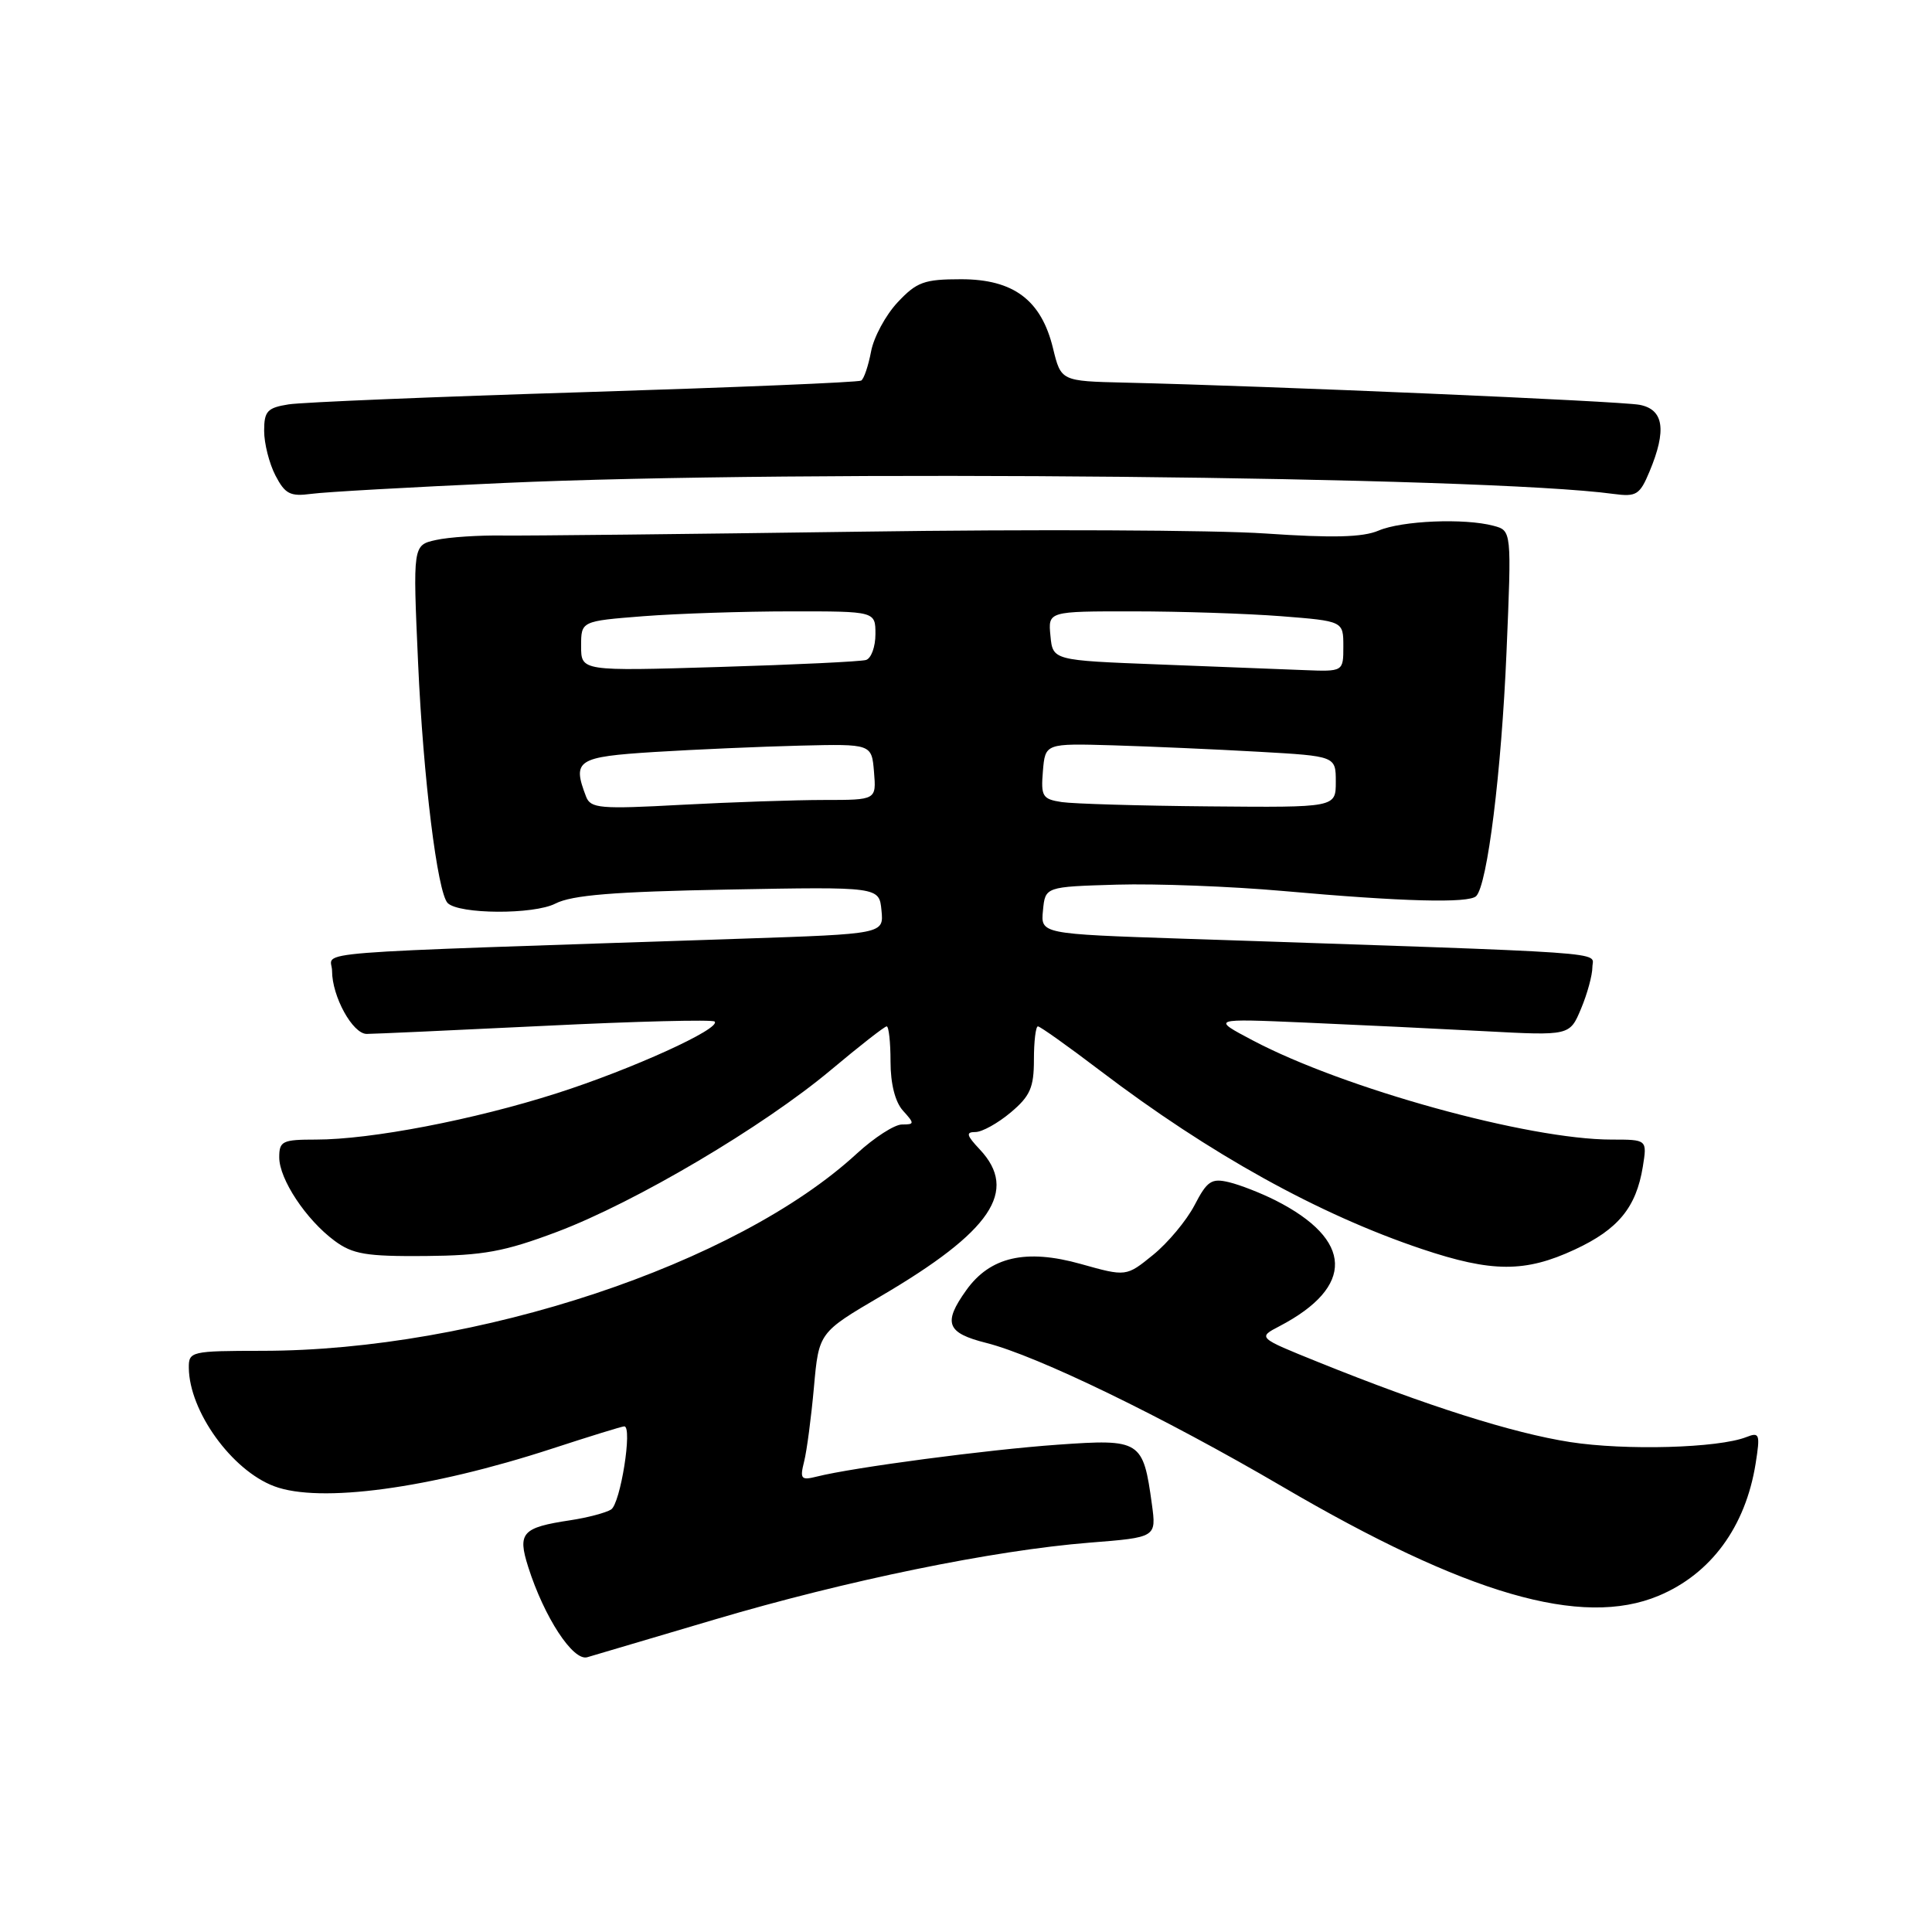 <?xml version="1.0" encoding="UTF-8" standalone="no"?>
<!DOCTYPE svg PUBLIC "-//W3C//DTD SVG 1.1//EN" "http://www.w3.org/Graphics/SVG/1.1/DTD/svg11.dtd" >
<svg xmlns="http://www.w3.org/2000/svg" xmlns:xlink="http://www.w3.org/1999/xlink" version="1.1" viewBox="0 0 256 256">
 <g >
 <path fill="currentColor"
d=" M 94.68 214.60 C 112.16 209.42 131.60 205.43 144.37 204.41 C 153.23 203.71 153.23 203.71 152.63 199.31 C 151.47 190.86 151.14 190.65 140.15 191.43 C 130.82 192.09 113.06 194.44 108.25 195.65 C 106.14 196.18 105.97 195.98 106.55 193.66 C 106.91 192.24 107.49 187.81 107.85 183.82 C 108.50 176.57 108.50 176.57 116.71 171.75 C 131.37 163.15 134.98 157.80 129.83 152.31 C 128.06 150.43 127.95 150.00 129.25 150.00 C 130.13 150.00 132.23 148.83 133.92 147.41 C 136.50 145.24 137.00 144.11 137.00 140.41 C 137.00 137.98 137.24 136.00 137.53 136.00 C 137.82 136.00 141.53 138.64 145.78 141.87 C 160.30 152.91 174.73 160.91 188.40 165.50 C 197.70 168.62 202.10 168.63 208.67 165.57 C 214.42 162.90 216.80 159.99 217.68 154.61 C 218.26 151.00 218.26 151.00 213.54 151.00 C 202.52 151.00 178.07 144.24 166.00 137.86 C 160.50 134.96 160.50 134.96 173.00 135.50 C 179.88 135.80 190.56 136.31 196.75 136.64 C 208.00 137.24 208.00 137.24 209.50 133.65 C 210.33 131.68 211.00 129.20 211.00 128.15 C 211.00 126.05 215.25 126.35 156.70 124.38 C 137.89 123.75 137.89 123.75 138.20 120.63 C 138.50 117.50 138.50 117.50 148.00 117.22 C 153.22 117.07 163.12 117.45 170.00 118.06 C 185.85 119.48 194.63 119.71 195.60 118.74 C 197.09 117.25 198.95 102.26 199.62 86.41 C 200.30 70.31 200.30 70.31 197.90 69.67 C 194.05 68.64 185.74 68.99 182.66 70.31 C 180.57 71.20 176.59 71.30 167.66 70.69 C 160.97 70.23 136.82 70.12 114.00 70.45 C 91.17 70.77 69.88 71.00 66.68 70.96 C 63.49 70.91 59.48 71.17 57.78 71.55 C 54.70 72.23 54.70 72.23 55.40 87.86 C 56.08 103.11 57.96 118.29 59.32 119.66 C 60.82 121.15 70.70 121.21 73.59 119.73 C 75.79 118.60 81.35 118.15 96.50 117.87 C 116.50 117.50 116.50 117.50 116.80 120.63 C 117.11 123.75 117.11 123.75 98.30 124.38 C 38.28 126.40 44.00 125.94 44.00 128.66 C 44.00 132.04 46.73 137.00 48.59 137.00 C 49.44 137.00 60.04 136.52 72.16 135.93 C 84.27 135.33 94.41 135.08 94.69 135.36 C 95.61 136.28 83.69 141.70 73.76 144.87 C 62.79 148.38 49.15 151.00 41.87 151.00 C 37.42 151.00 37.00 151.20 37.00 153.35 C 37.00 156.25 40.55 161.61 44.33 164.41 C 46.73 166.19 48.51 166.49 56.33 166.43 C 64.05 166.36 66.81 165.86 73.80 163.23 C 84.17 159.32 101.13 149.30 110.13 141.75 C 113.90 138.59 117.21 136.00 117.49 136.00 C 117.77 136.00 118.00 138.10 118.00 140.67 C 118.00 143.61 118.61 146.02 119.65 147.17 C 121.20 148.88 121.19 149.00 119.52 149.00 C 118.53 149.00 115.85 150.73 113.55 152.84 C 97.62 167.53 63.13 178.98 34.75 178.99 C 25.30 179.00 25.00 179.07 25.02 181.25 C 25.08 187.00 30.70 194.81 36.32 196.93 C 42.36 199.22 56.92 197.25 73.16 191.95 C 78.12 190.33 82.42 189.00 82.72 189.00 C 83.84 189.00 82.21 199.25 80.97 200.02 C 80.26 200.46 77.83 201.10 75.58 201.44 C 69.17 202.41 68.55 203.09 69.99 207.63 C 72.11 214.30 75.94 220.15 77.82 219.59 C 78.74 219.32 86.33 217.07 94.68 214.60 Z  M 219.77 211.45 C 226.71 208.55 231.29 202.31 232.63 193.93 C 233.25 190.02 233.15 189.73 231.40 190.42 C 227.69 191.88 215.39 192.22 208.04 191.08 C 200.41 189.89 189.03 186.28 174.69 180.49 C 166.63 177.24 166.63 177.24 169.57 175.71 C 179.53 170.49 179.32 164.28 169.00 159.05 C 167.07 158.08 164.31 157.00 162.85 156.65 C 160.53 156.09 159.95 156.48 158.28 159.70 C 157.22 161.73 154.75 164.69 152.79 166.28 C 149.23 169.17 149.23 169.17 143.20 167.48 C 135.94 165.44 131.18 166.53 128.02 170.98 C 124.93 175.31 125.43 176.62 130.67 177.94 C 137.43 179.64 154.20 187.78 169.88 196.96 C 194.31 211.27 209.58 215.71 219.77 211.45 Z  M 66.69 64.00 C 106.16 62.22 196.68 63.11 213.82 65.45 C 216.83 65.85 217.28 65.57 218.57 62.48 C 220.87 56.98 220.46 54.25 217.25 53.64 C 214.70 53.15 168.29 51.15 149.05 50.70 C 140.59 50.50 140.59 50.50 139.53 46.15 C 137.98 39.76 134.30 37.00 127.35 37.00 C 122.45 37.00 121.47 37.36 118.93 40.07 C 117.35 41.76 115.77 44.69 115.42 46.58 C 115.06 48.47 114.48 50.21 114.11 50.43 C 113.75 50.66 97.26 51.34 77.47 51.96 C 57.69 52.57 40.04 53.30 38.25 53.58 C 35.42 54.03 35.00 54.48 35.00 57.09 C 35.00 58.75 35.67 61.40 36.49 62.99 C 37.77 65.46 38.45 65.81 41.24 65.44 C 43.03 65.19 54.48 64.55 66.69 64.00 Z  M 77.66 105.56 C 75.80 100.71 76.44 100.29 86.75 99.64 C 92.11 99.31 100.78 98.93 106.00 98.80 C 115.50 98.57 115.50 98.57 115.81 102.28 C 116.12 106.00 116.12 106.00 109.22 106.00 C 105.42 106.00 96.92 106.29 90.32 106.64 C 79.52 107.23 78.26 107.12 77.66 105.56 Z  M 140.69 106.28 C 138.13 105.89 137.91 105.53 138.19 102.18 C 138.50 98.50 138.50 98.50 147.50 98.76 C 152.45 98.91 161.11 99.29 166.75 99.61 C 177.00 100.19 177.00 100.19 177.00 103.60 C 177.00 107.00 177.00 107.00 160.25 106.85 C 151.04 106.77 142.24 106.51 140.69 106.28 Z  M 77.00 85.61 C 77.00 82.30 77.00 82.30 85.25 81.65 C 89.79 81.30 98.56 81.01 104.75 81.01 C 116.00 81.00 116.00 81.00 116.00 84.03 C 116.00 85.70 115.44 87.24 114.75 87.45 C 114.06 87.66 105.29 88.08 95.25 88.38 C 77.00 88.93 77.00 88.93 77.00 85.61 Z  M 153.50 88.04 C 139.50 87.50 139.50 87.50 139.19 84.25 C 138.87 81.00 138.87 81.00 150.19 81.01 C 156.41 81.01 165.21 81.30 169.75 81.65 C 178.00 82.30 178.00 82.30 178.00 85.65 C 178.00 89.00 178.00 89.00 172.75 88.79 C 169.86 88.68 161.20 88.34 153.50 88.04 Z "/>
</g>
</svg>
